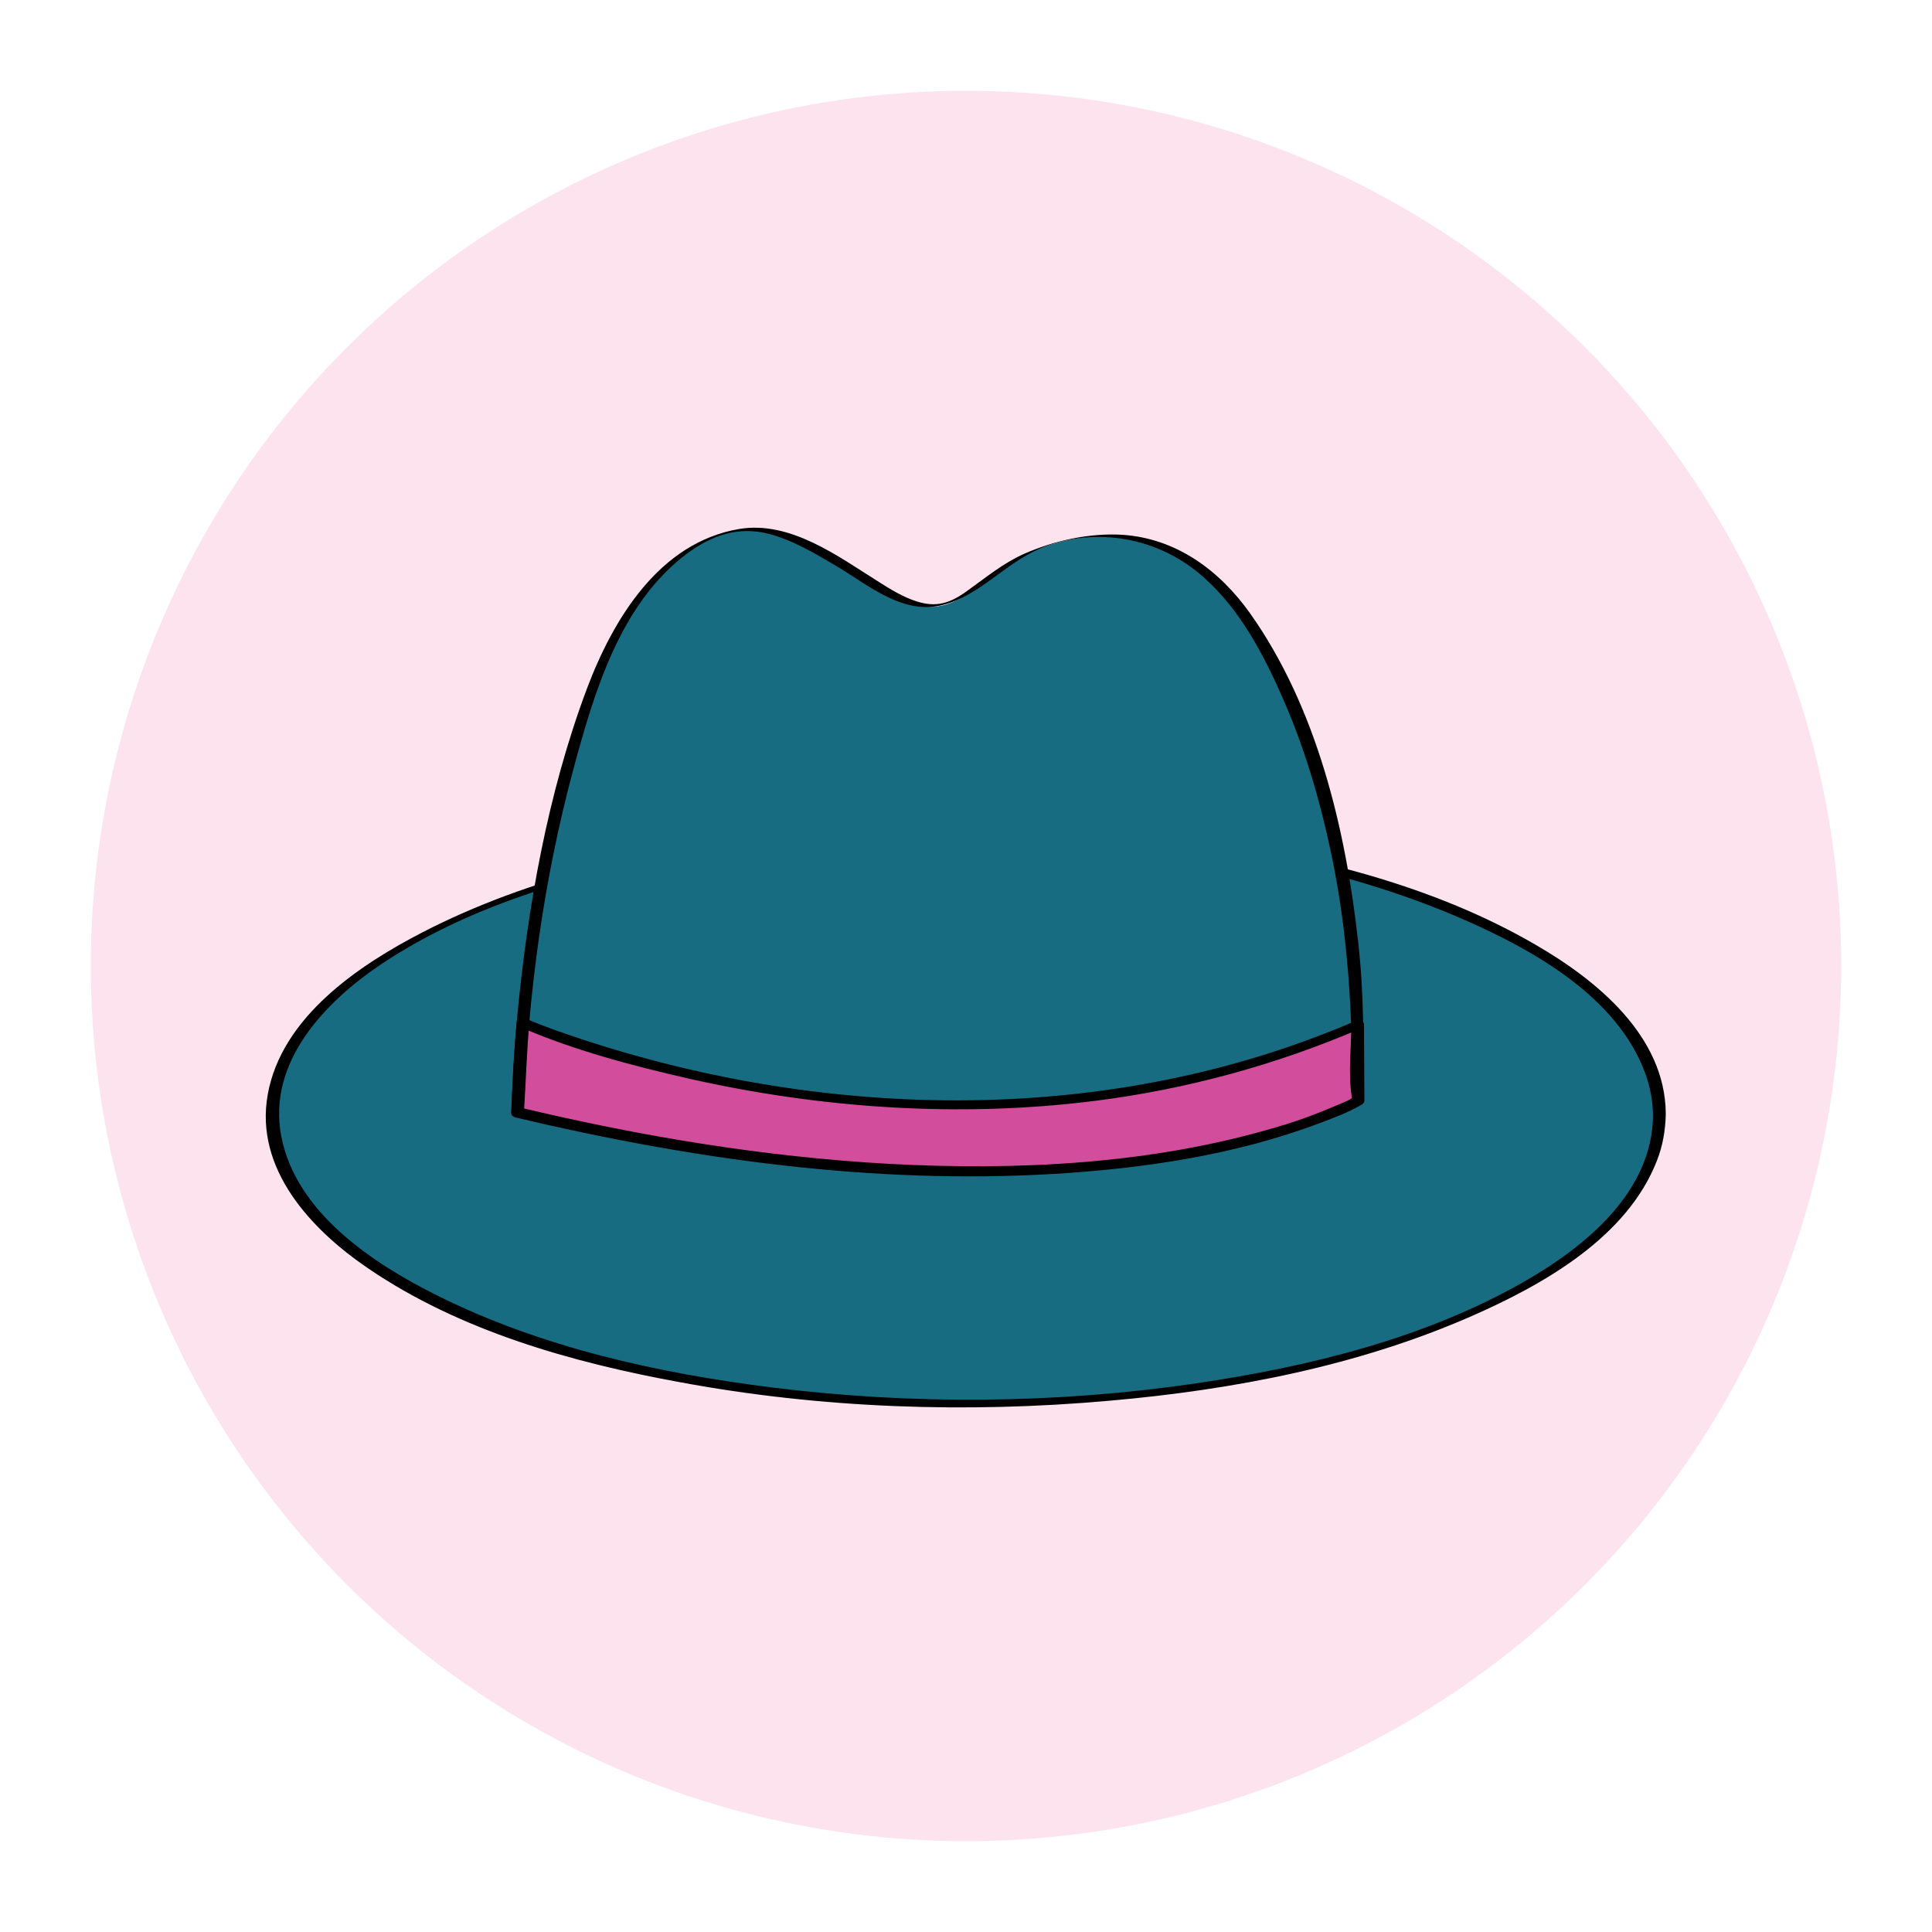 <?xml version="1.0" encoding="utf-8"?>
<!-- Generator: Adobe Illustrator 18.1.1, SVG Export Plug-In . SVG Version: 6.00 Build 0)  -->
<svg version="1.1" id="Layer_1" xmlns="http://www.w3.org/2000/svg" xmlns:xlink="http://www.w3.org/1999/xlink" x="0px" y="0px"
	 viewBox="0 0 500 500" enable-background="new 0 0 500 500" xml:space="preserve">
<g>
	<circle fill="#FCE3EE" cx="250" cy="250" r="226.5"/>
</g>
<g>
	<g>
		<ellipse fill="#176C82" cx="250" cy="288.5" rx="179.5" ry="74.6"/>
		<g>
			<path d="M427.8,288.7c-0.2,19.8-17.5,33.9-33.2,42.9c-25.8,14.8-55.9,22.1-85,26.4c-36.2,5.3-73.3,5.6-109.6,1.1
				c-29.7-3.7-60-10.4-87-23.9c-16.6-8.3-36.4-21.4-40.2-41.1c-3.7-19.2,11.3-34.8,25.9-44.6c23.7-15.8,52.6-23.7,80.4-28.7
				c35.4-6.3,71.9-7.5,107.7-4.3c31.4,2.8,63.3,8.9,92.3,21.6c18,7.9,39.5,20,46.7,39.7c1.3,3.6,2,7.4,2,11.2c0,1,3.3,0.4,3.3-0.9
				c-0.2-20-17.8-34.4-33.7-43.6c-26.3-15.3-57.2-22.9-87.1-27.2c-37-5.4-75-5.7-112-1c-30.4,3.8-61.4,10.8-88.8,24.9
				c-16.7,8.6-36.6,22-40.2,42c-3.5,19.3,11.2,35,25.9,45c23.7,16.2,52.8,24.4,80.7,29.5c36.6,6.8,74.3,8.1,111.3,4.8
				c31.9-2.8,64.4-9,93.9-22c18.4-8.1,40-20.3,47.7-40.1c1.5-3.8,2.2-7.8,2.3-12C431.1,287,427.8,287.7,427.8,288.7z"/>
		</g>
	</g>
	<g>
		<path fill="#176C82" d="M134,287.8c0.9-29.4,5.1-59.5,12.7-87.9c5.9-22,14.6-49.6,36.5-60.4c13.9-6.8,26.1,1.4,38.1,8.7
			c5.6,3.3,12.1,8.3,18.9,8.8c6.7,0.5,12.2-4.8,17.2-8.6c12.9-9.6,31-12.9,45.6-6.1c8.4,3.9,15.1,10.9,20.2,18.6
			c10.7,16.3,17.6,36.1,22,55c2.3,10.2,4,20.6,5,31c0.6,6,1,12,1.2,18c0.1,3.4,0.2,6.7,0.2,10.1c0,2-1.1,8.1-0.1,9.6
			C352.3,285.9,273.6,319.9,134,287.8z"/>
		<g>
			<path d="M135.6,287.3c1-29.6,5-59.2,12.7-87.9c5.4-20,12.1-43.2,29.6-56.2c6.4-4.7,13.2-7.1,21.2-5c6.4,1.7,12.1,5.2,17.7,8.5
				c8.3,5,17.1,12.6,27.4,9.8c9.5-2.5,15.9-10.7,24.9-14.5c14.5-6,30.9-2.9,42.4,7.4c9.5,8.4,15.7,20.3,20.7,31.8
				c5.4,12.4,9.3,25.5,12.1,38.7c3.1,14.4,4.7,29,5.3,43.6c0.2,5.3,0.4,10.5,0,15.7c-0.1,1.1,0.6,5.3,0.1,6
				c-0.6,0.9-3.1,1.5-4.1,1.9c-3.5,1.4-7.2,2.6-10.8,3.6c-13,3.7-26.5,6-40,7.6C241.7,304.8,187.6,299.2,135.6,287.3
				c-1-0.2-2.4,1.1-3.3,0.9c50.3,11.5,102.6,17.1,154.1,11.8c14.4-1.5,28.7-3.8,42.7-7.4c7.3-1.9,14.8-3.8,21.7-6.9
				c2.3-1,2-0.6,2-2.7c0.1-13.1,0.2-26-1.3-39.1c-3.2-29.3-10.7-60.8-28-85.2c-7.9-11.1-19.1-19.4-33.1-20.3
				c-8.5-0.5-17.5,1.5-25.3,4.9c-5.6,2.5-10,6.2-14.9,9.7c-4.3,3.1-7.9,4.3-13.1,2.6c-3.4-1.1-6.5-3-9.5-4.9
				c-10.7-6.7-23-16-36.3-13.8c-20.7,3.5-32.6,23.3-39.4,41.3c-10.2,27.2-15.4,56.7-18.1,85.5c-0.8,8.2-1.2,16.3-1.5,24.5
				C132.3,288,135.6,287.7,135.6,287.3z"/>
		</g>
	</g>
	<g>
		<path fill="#D24D9C" d="M135.4,264.5c0,0,108.7,47.4,216,0.5l0.1,19.7c0,0-68.3,38.8-217.6,3l1.3-21.6L135.4,264.5z"/>
		<g>
			<path d="M134.4,265.7c14,6.1,29.2,10.1,44.1,13.5c34.3,7.7,70,10.1,104.9,5.7c23.7-3,46.8-9.3,68.7-18.7
				c-0.8-0.3-1.6-0.6-2.4-0.9c0,5.9-0.8,12.5,0.1,18.3c0.3,1.7-0.5,1.2,0.9,0.3c-0.1,0-0.2,0.1-0.3,0.1c-0.5,0.1-1,0.5-1.5,0.8
				c-6,2.6-11.9,5-18.2,6.8c-32.4,9.7-67.2,11.4-100.7,9.6c-32.2-1.8-64.2-7.1-95.5-14.6c0.4,0.4,0.7,0.8,1.1,1.2
				c0.5-7.7,0.7-15.5,1.4-23.2c0.2-1.8-3.2-1.4-3.3,0.2c-0.7,7.7-1,15.5-1.4,23.2c0,0.7,0.5,1,1.1,1.2
				c45.5,10.8,92.6,17.4,139.4,14.6c23.3-1.4,47-4.9,68.9-13.2c3.5-1.3,7.2-2.7,10.5-4.6c0.4-0.2,0.9-0.6,0.9-1.1
				c0-6.6-0.1-13.2-0.1-19.7c0-1.3-1.5-1.3-2.4-0.9c-62.9,27.1-135.7,25.9-200.2,4.6c-4.8-1.6-9.5-3.2-14.1-5.2
				C134.8,262.7,132.5,264.8,134.4,265.7z"/>
		</g>
	</g>
</g>
</svg>

